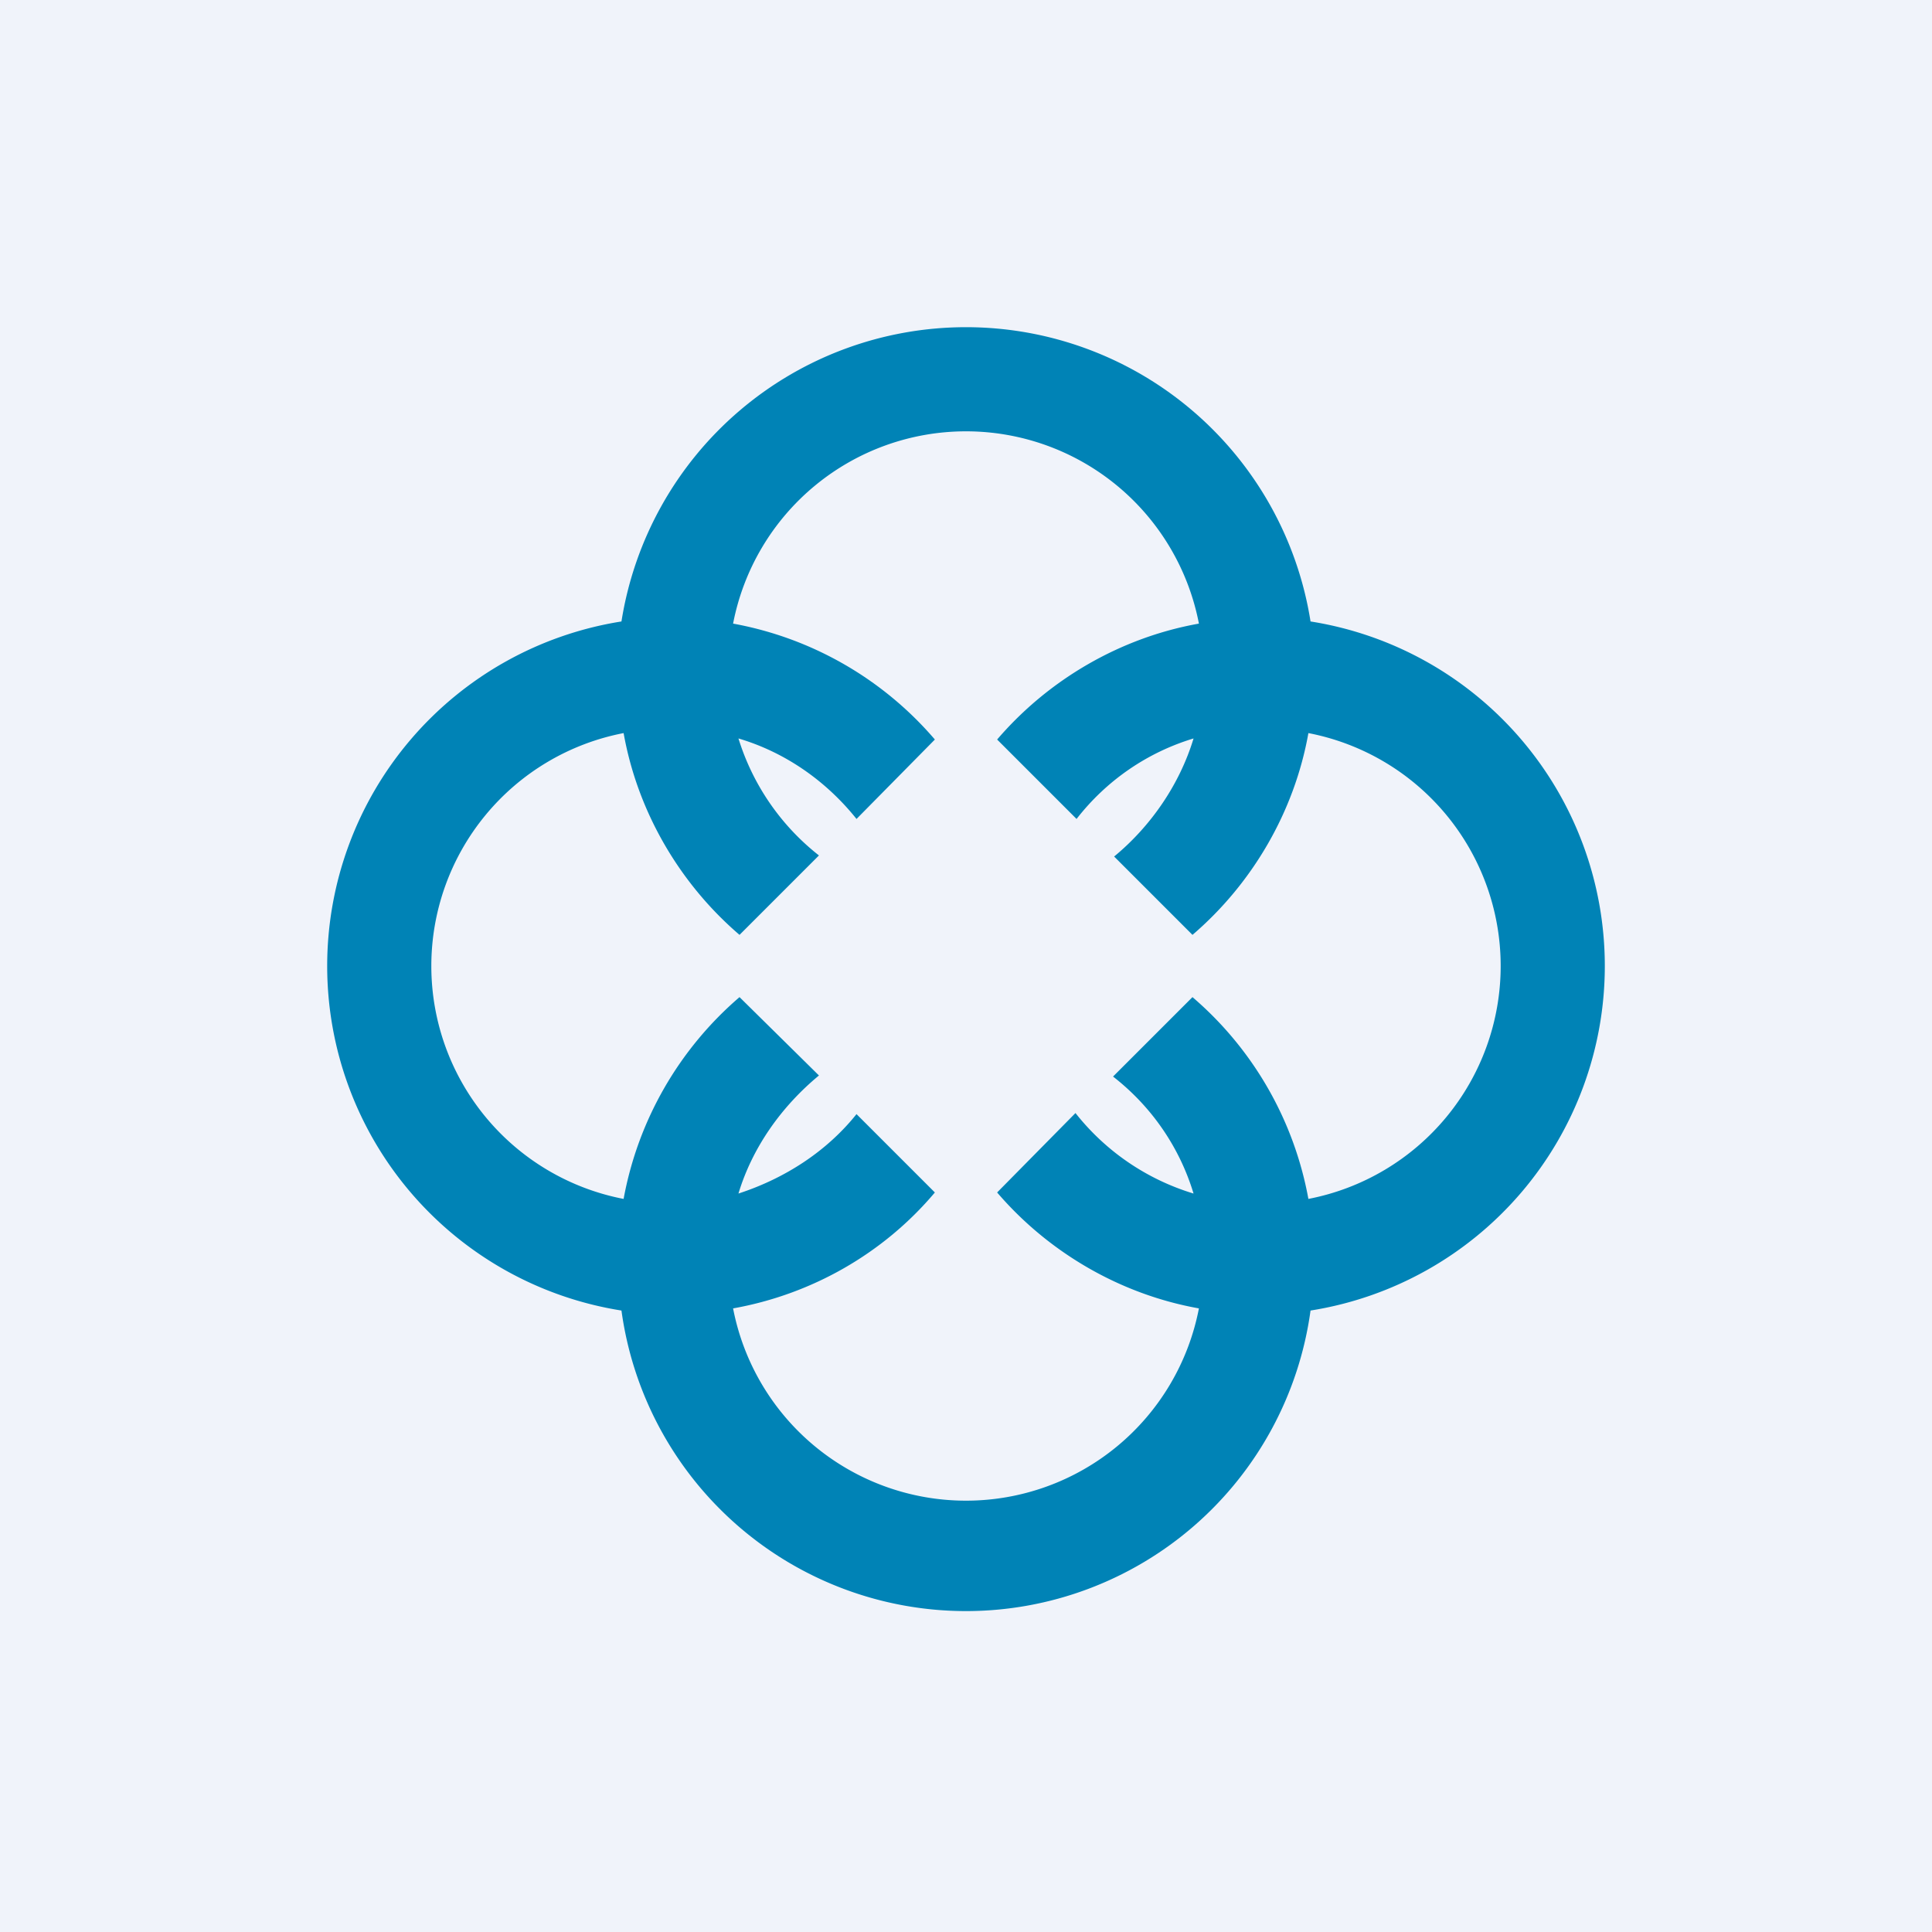 <!-- by TradingView --><svg width="18" height="18" viewBox="0 0 18 18" xmlns="http://www.w3.org/2000/svg"><path fill="#F0F3FA" d="M0 0h18v18H0z"/><path d="M12.21 5.79a3.25 3.25 0 0 0-6.42 0 3.25 3.25 0 0 0 0 6.42 3.24 3.24 0 0 0 6.42 0 3.25 3.25 0 0 0 0-6.42Zm-.02 5.38a3.24 3.24 0 0 0-1.08-1.88l-.74.74c.36.28.62.66.75 1.09a2.22 2.22 0 0 1-1.1-.75l-.73.74c.48.56 1.15.95 1.88 1.08a2.21 2.21 0 0 1-4.34 0c.73-.13 1.4-.51 1.88-1.08l-.73-.73c-.28.35-.67.6-1.1.74.13-.43.4-.81.75-1.1l-.74-.73a3.25 3.25 0 0 0-1.08 1.88 2.21 2.21 0 0 1 0-4.34c.13.73.52 1.4 1.08 1.88l.74-.74a2.22 2.22 0 0 1-.75-1.09c.44.13.82.4 1.1.75l.73-.74a3.24 3.24 0 0 0-1.88-1.08 2.21 2.21 0 0 1 4.34 0c-.73.13-1.4.52-1.88 1.08l.74.74c.28-.36.66-.62 1.09-.75-.13.43-.4.82-.74 1.1l.73.73c.56-.48.95-1.15 1.08-1.88a2.21 2.21 0 0 1 0 4.34Z" fill="#0083B6"/></svg>